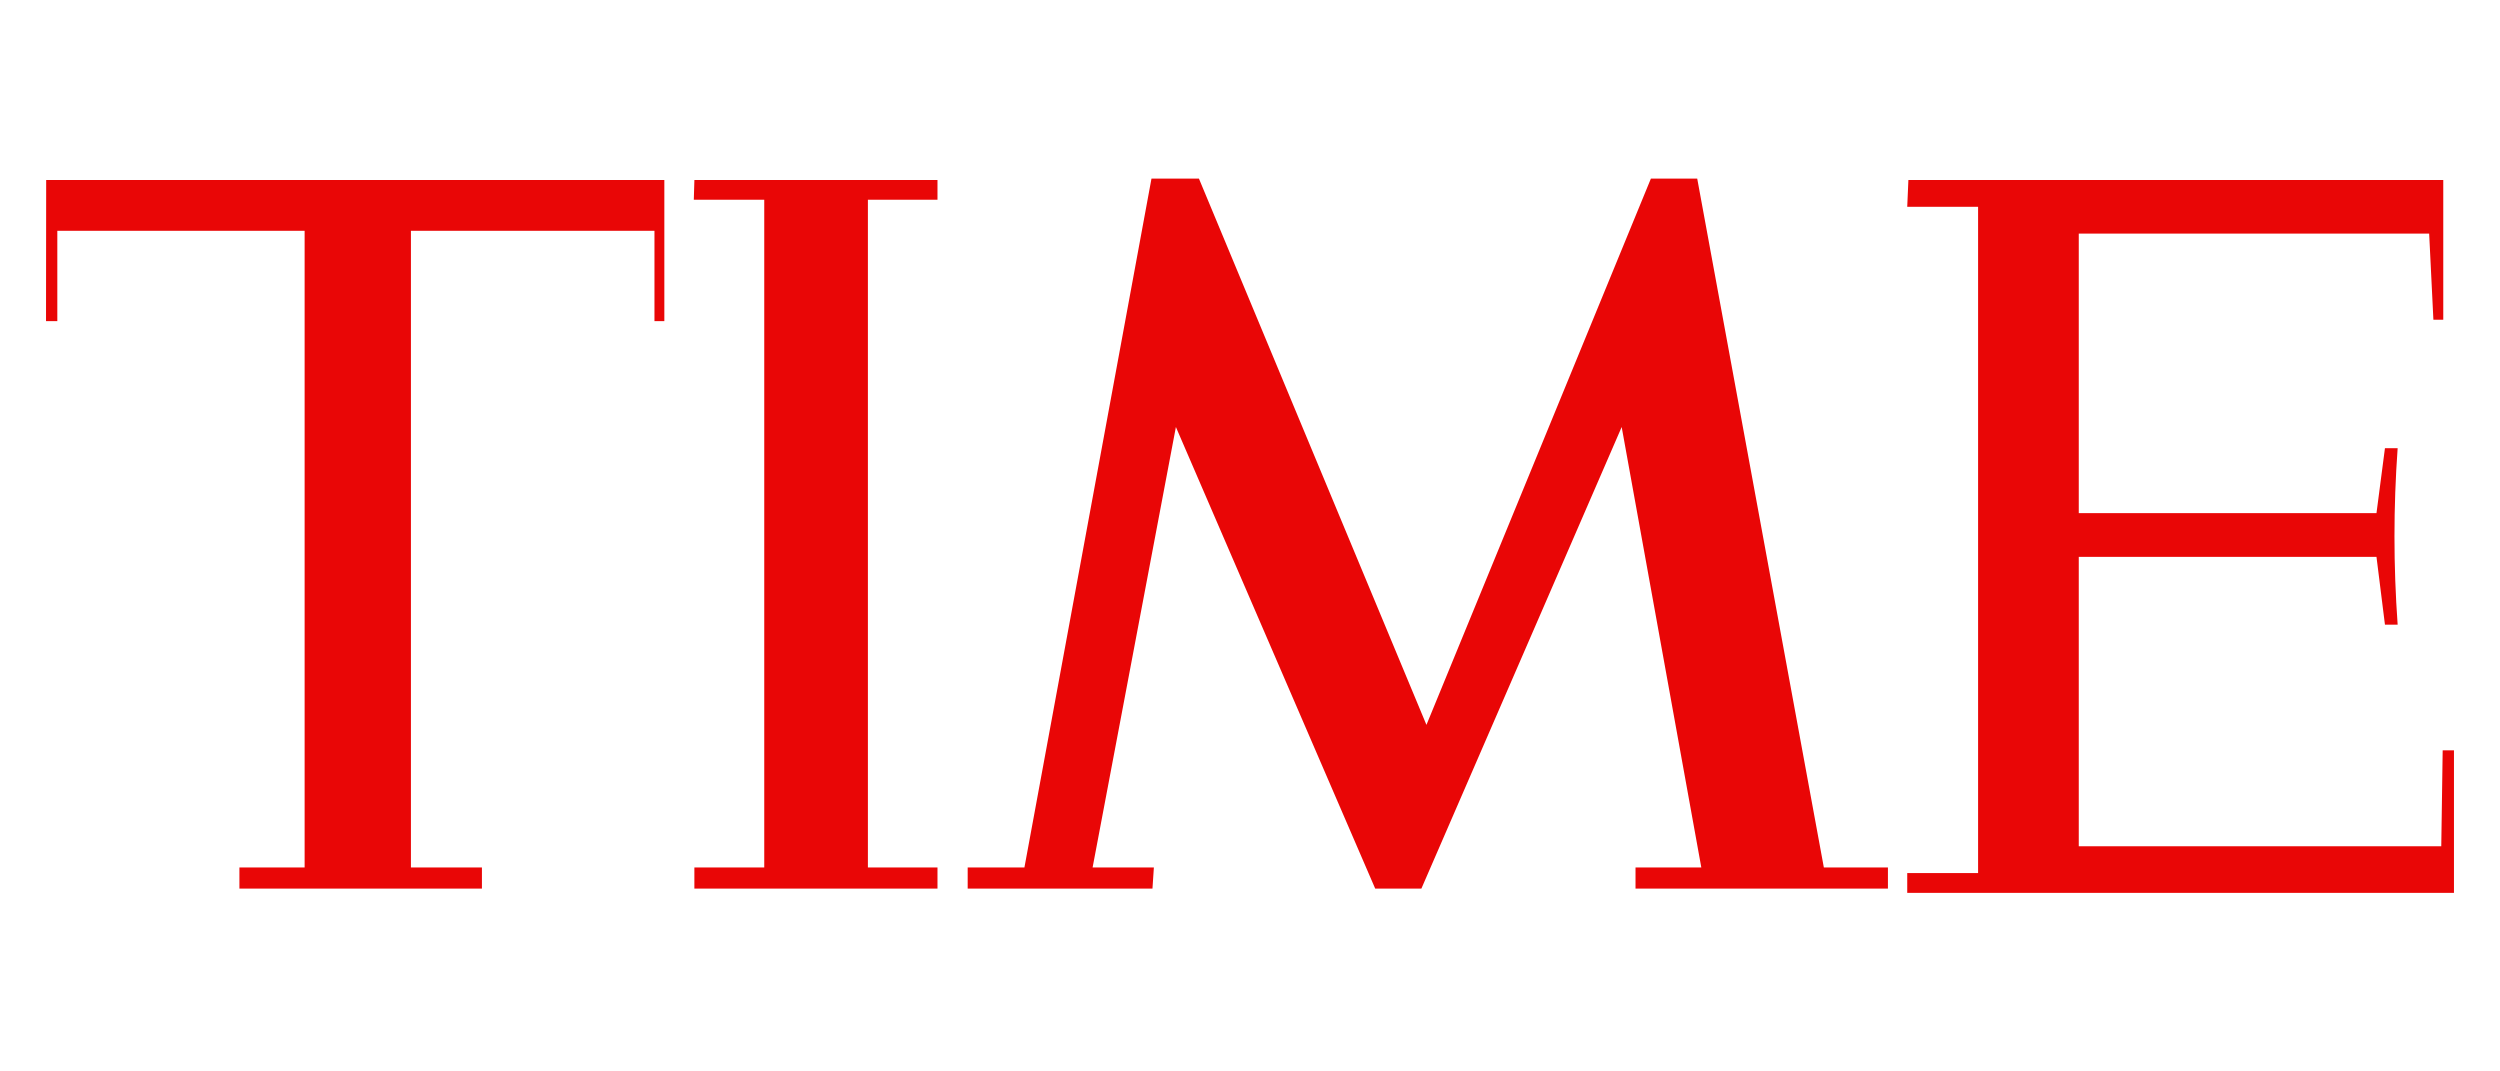 <?xml version="1.0" encoding="UTF-8" standalone="no"?>
<svg
   xmlns:dc="http://purl.org/dc/elements/1.1/"
   xmlns:cc="http://creativecommons.org/ns#"
   xmlns:rdf="http://www.w3.org/1999/02/22-rdf-syntax-ns#"
   xmlns:svg="http://www.w3.org/2000/svg"
   xmlns="http://www.w3.org/2000/svg"
   xmlns:sodipodi="http://sodipodi.sourceforge.net/DTD/sodipodi-0.dtd"
   xmlns:inkscape="http://www.inkscape.org/namespaces/inkscape"
   viewBox="0 0 140 60"
   version="1.1"
   id="svg4"
   sodipodi:docname="time-wordmark.svg"
   width="140"
   height="60"
   inkscape:version="0.92.3 (2405546, 2018-03-11)">
  <defs
     id="defs8" />
  <sodipodi:namedview
     pagecolor="#ffffff"
     bordercolor="#666666"
     borderopacity="1"
     objecttolerance="10"
     gridtolerance="10"
     guidetolerance="10"
     inkscape:pageopacity="0"
     inkscape:pageshadow="2"
     inkscape:window-width="1920"
     inkscape:window-height="1001"
     id="namedview6"
     showgrid="false"
     inkscape:zoom="1.8606949"
     inkscape:cx="-65.298184"
     inkscape:cy="29.622499"
     inkscape:window-x="-9"
     inkscape:window-y="-9"
     inkscape:window-maximized="1"
     inkscape:current-layer="svg4" />
  <path
     d="m 106.87,10.079 h 29.953 v 7.826 h -0.553 l -0.237,-4.822 H 116.411 v 15.652 h 16.672 l 0.474,-3.636 h 0.711 c -0.237,3.32 -0.237,6.561 0,9.881 h -0.711 l -0.474,-3.794 H 116.411 v 16.206 h 20.3 l 0.079,-5.375 h 0.632 V 50 h -30.617 v -1.107 h 3.968 V 11.581 h -3.968 z m -42.387,-0.079 h 2.656 L 79.881,40.593 92.451,10 h 2.593 l 7.091,38.577 h 3.589 v 1.186 H 91.589 v -1.186 H 95.273 L 90.814,23.913 79.597,49.763 H 77.012 L 65.85,23.913 61.186,48.577 h 3.431 l -0.079,1.186 H 54.19 v -1.186 h 3.178 z m -25.597,0.079 h 13.613 v 1.107 h -3.897 v 37.391 h 3.897 v 1.186 H 38.885 v -1.186 h 3.913 V 11.186 h -3.945 z m -36.3,0 h 34.617 v 7.905 h -0.553 V 12.925 H 23.012 v 35.652 h 3.976 v 1.186 H 13.407 v -1.186 h 3.652 V 12.925 H 3.21 v 5.059 H 2.577 Z"
     id="path2"
     style="fill:#e90606;fill-opacity:1;stroke-width:0.791"
     inkscape:connector-curvature="0" />
</svg>
